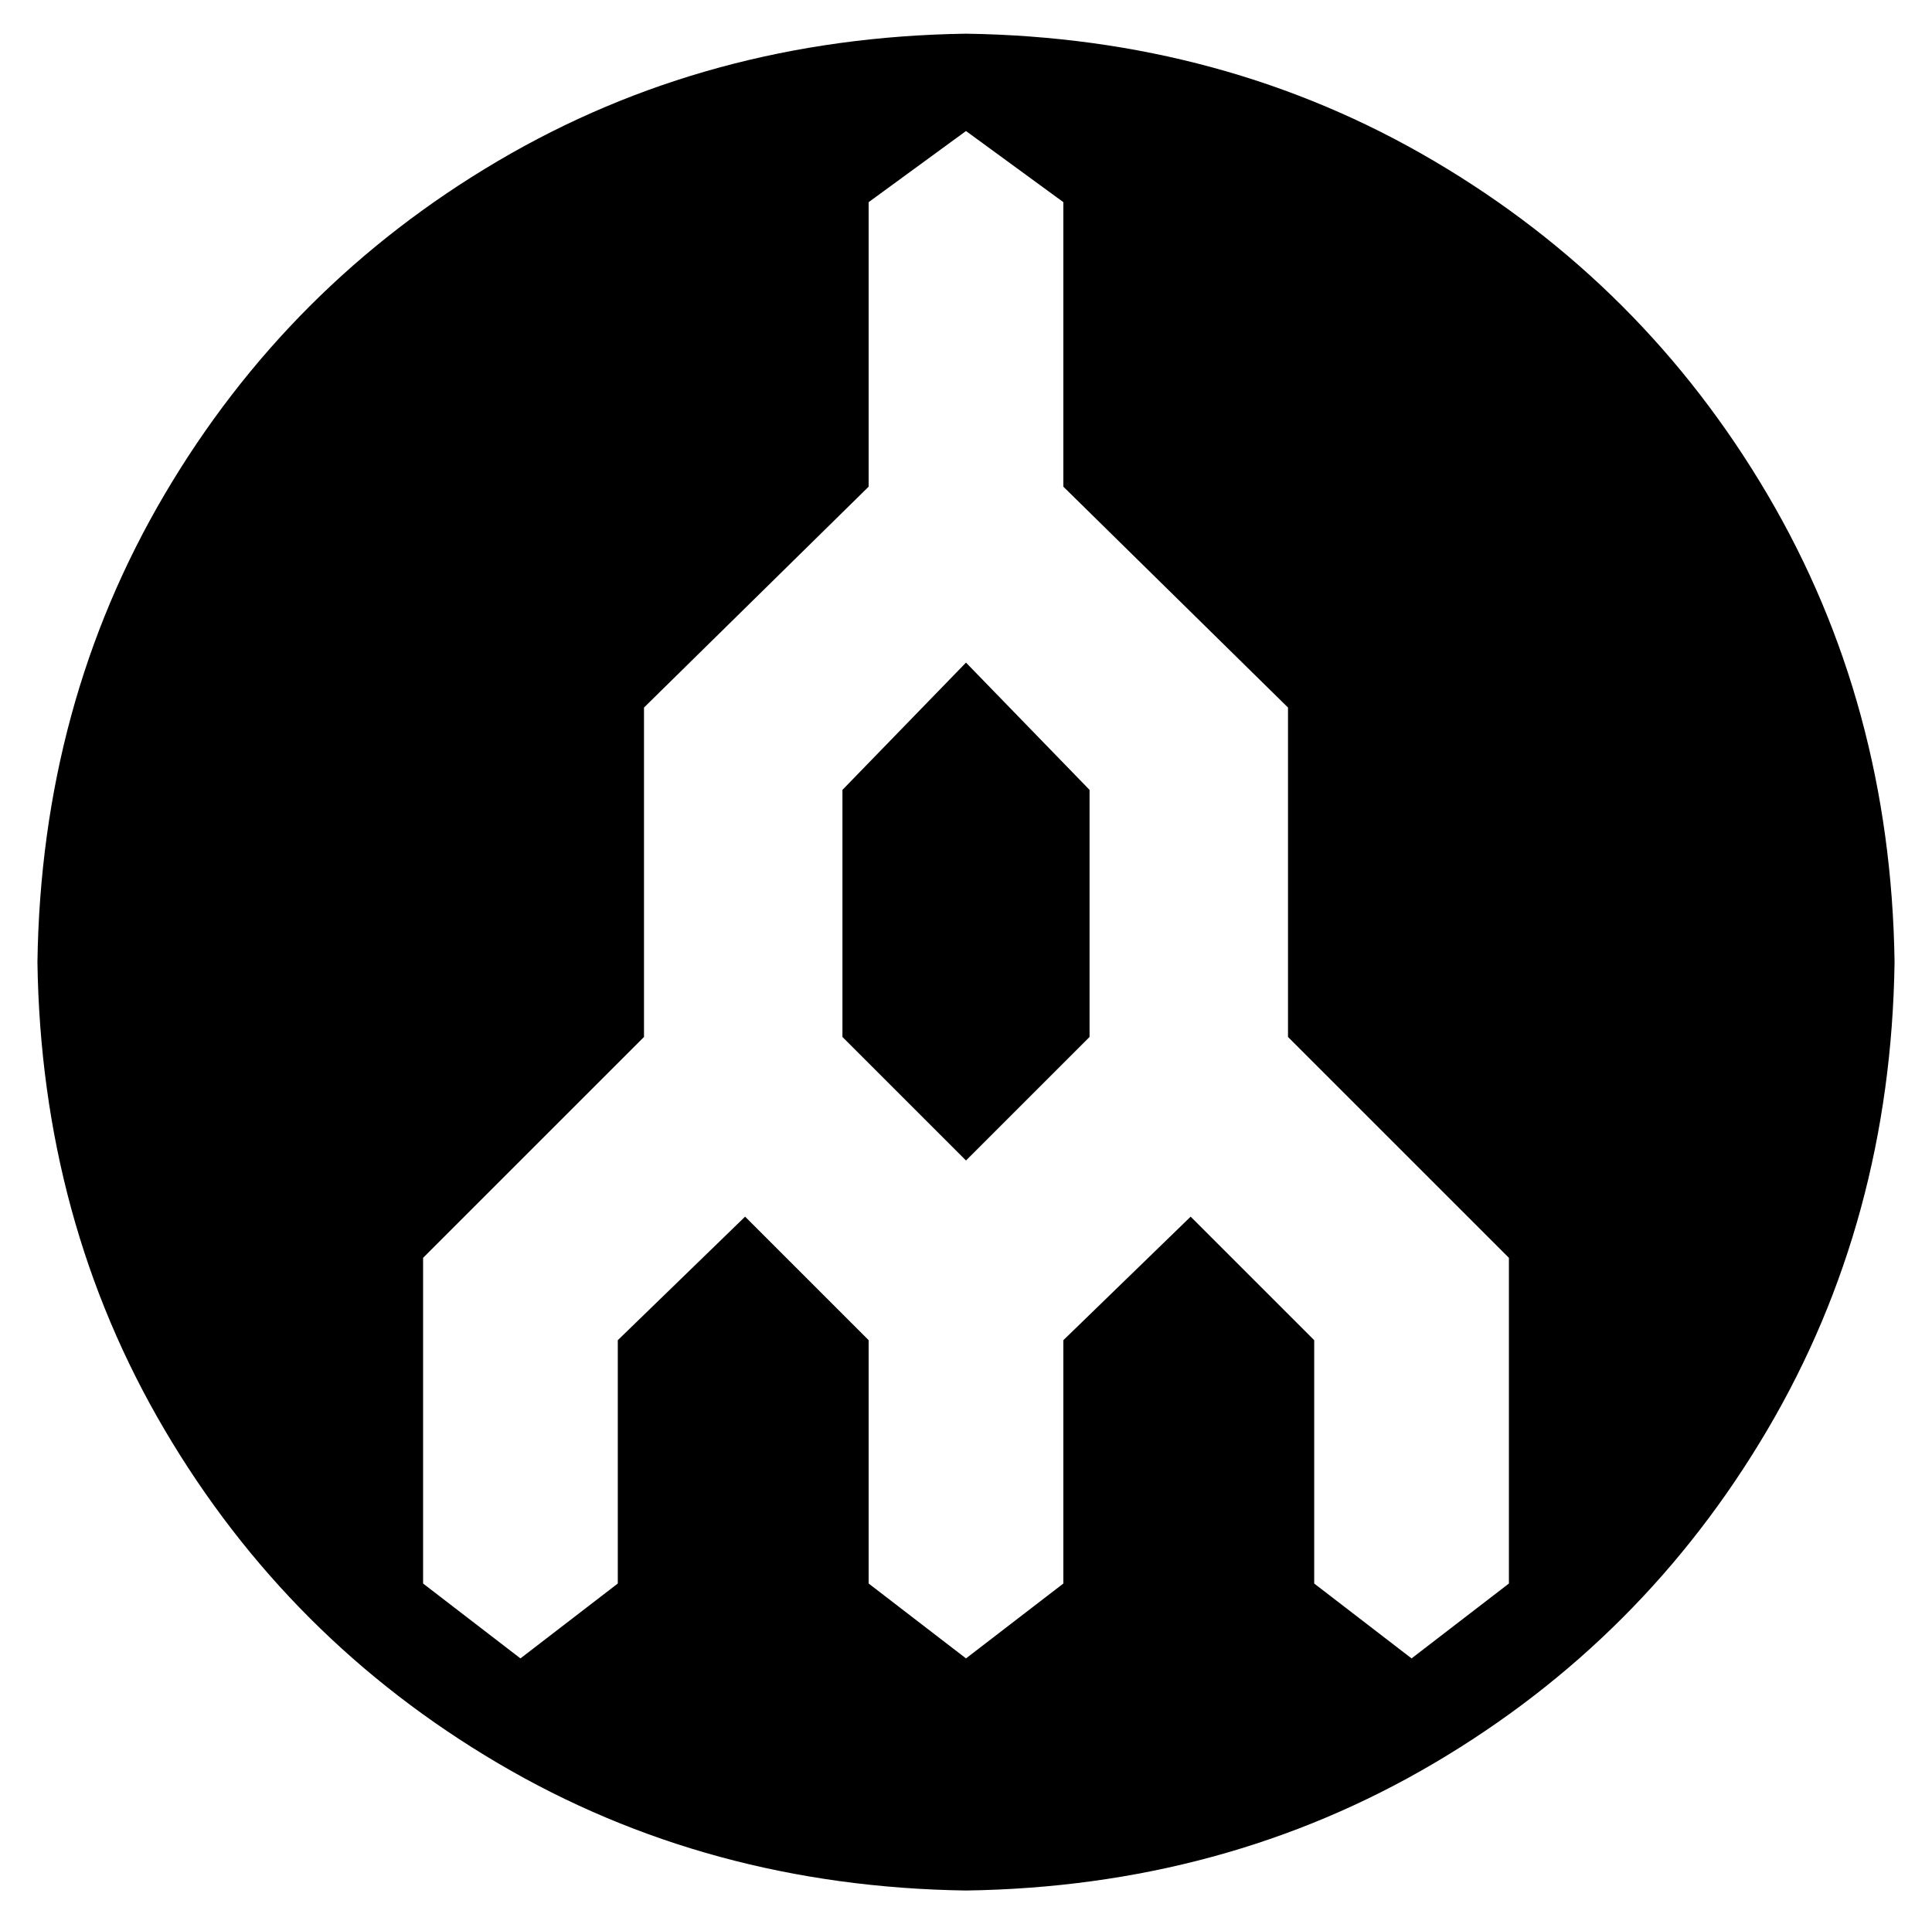 <?xml version="1.0" standalone="no"?>
<!DOCTYPE svg PUBLIC "-//W3C//DTD SVG 1.1//EN" "http://www.w3.org/Graphics/SVG/1.1/DTD/svg11.dtd" >
<svg xmlns="http://www.w3.org/2000/svg" xmlns:xlink="http://www.w3.org/1999/xlink" version="1.1" viewBox="-10 -40 516 512">
   <path fill="currentColor"
d="M215 171v66v-66v66l33 33v0l33 -33v0v-66v0l-33 -34zM248 -31q-69 1 -125 34v0v0q-56 33 -89 89v0v0q-33 56 -34 125q1 69 34 125t89 89t125 34q69 -1 125 -34t89 -89t34 -125q-1 -69 -34 -125t-89 -89t-125 -34v0zM393 383l-26 20l26 -20l-26 20l-26 -20v0v-65v0
l-33 -33v0l-34 33v0v65v0l-26 20v0l-26 -20v0v-65v0l-33 -33v0l-34 33v0v65v0l-26 20v0l-26 -20v0v-87v0l59 -59v0v-88v0l60 -59v0v-76v0l26 -19v0l26 19v0v76v0l60 59v0v88v0l59 59v0v87v0z" />
</svg>

